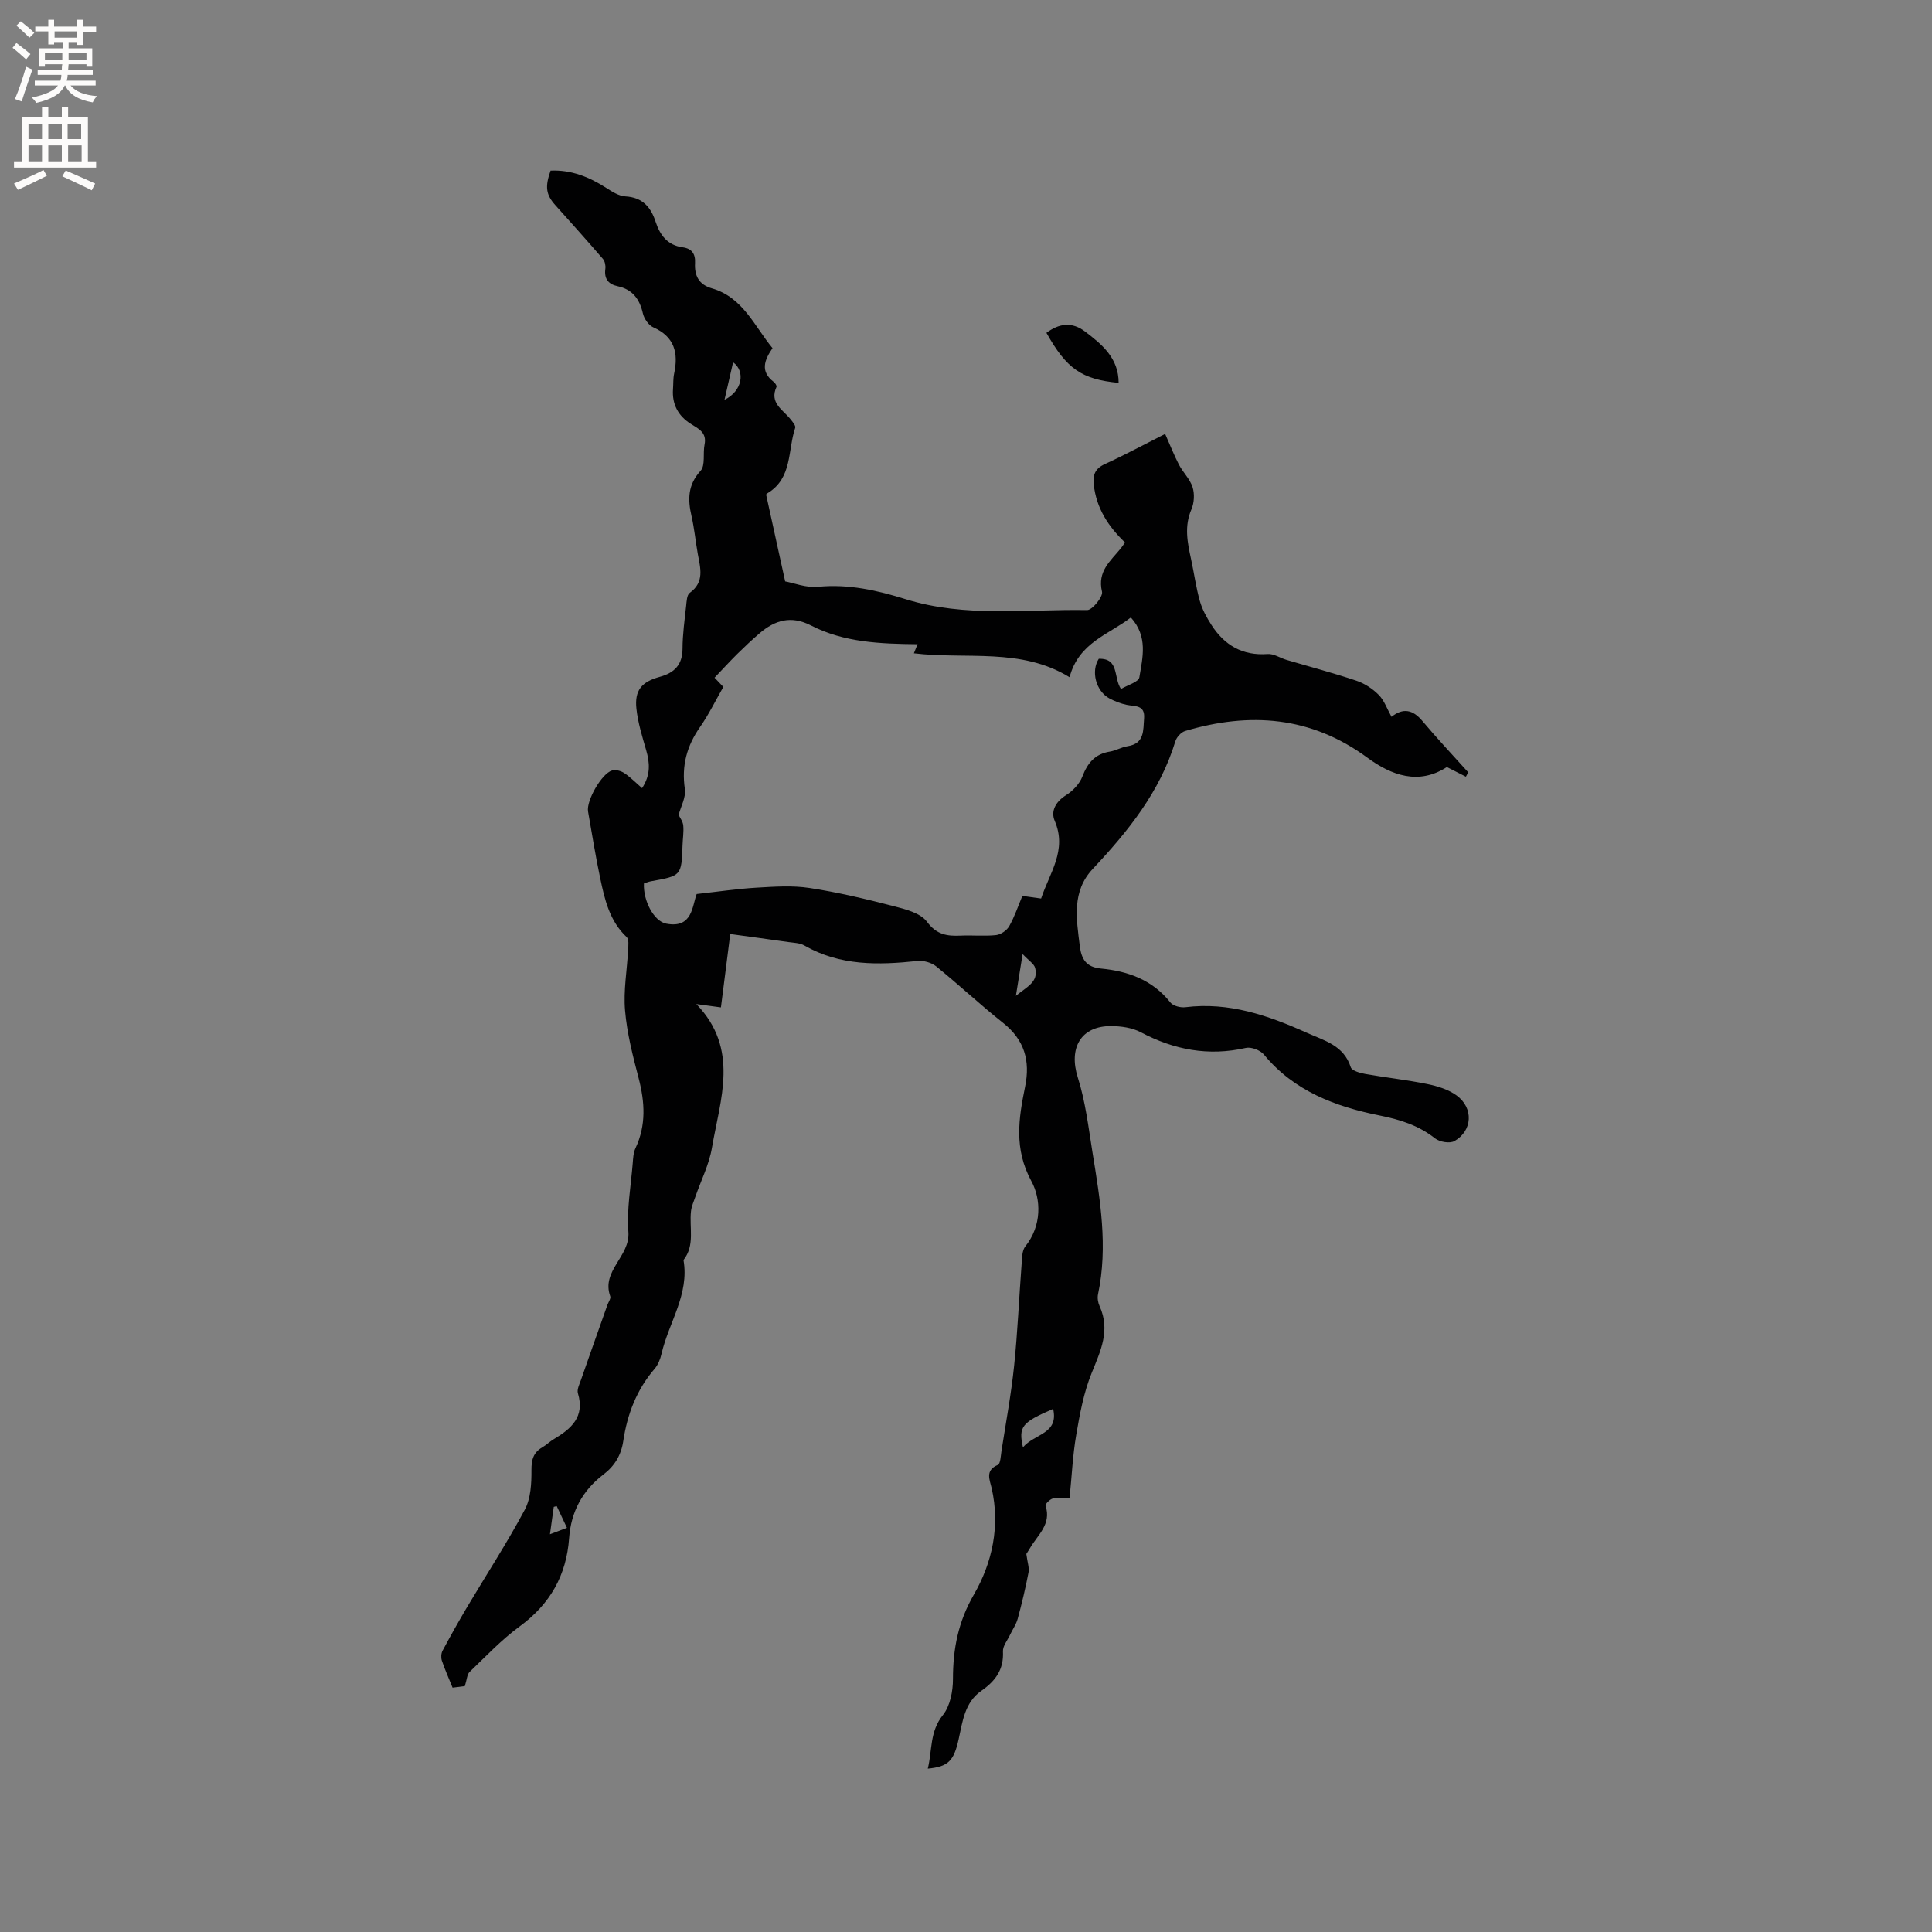 <svg enable-background="new 0 0 400 400" viewBox="0 0 400 400" xmlns="http://www.w3.org/2000/svg"><rect x="0" y="0" width="400" height="400" fill="#808080" stroke="none"/><path d="m132.93 163.18c1.8-2.74 1.61-5.23.85-7.87-.82-2.83-1.71-5.69-2.02-8.6-.4-3.81 1.09-5.55 4.85-6.58 3.01-.82 4.69-2.49 4.7-5.84.01-2.96.43-5.92.75-8.87.1-.93.15-2.25.74-2.67 3.12-2.25 2.19-5.16 1.67-8.07-.47-2.61-.71-5.26-1.3-7.84-.8-3.45-.78-6.45 1.88-9.37 1.02-1.12.45-3.61.82-5.43.5-2.47-1.19-3.24-2.83-4.27-2.62-1.64-3.94-4.07-3.7-7.24.08-1.06.01-2.14.23-3.17.92-4.29.09-7.64-4.33-9.6-.97-.43-1.89-1.79-2.14-2.88-.68-2.97-2.15-4.96-5.21-5.62-1.94-.41-2.84-1.54-2.56-3.61.09-.66-.09-1.56-.5-2.04-3.24-3.76-6.55-7.45-9.86-11.14-1.92-2.15-2.18-3.76-.98-7.15 4.24-.19 7.98 1.3 11.52 3.58 1.21.78 2.61 1.68 3.97 1.76 3.53.2 5.26 2.2 6.25 5.24.91 2.78 2.45 4.87 5.6 5.3 1.9.26 2.67 1.34 2.57 3.27-.14 2.55.74 4.44 3.49 5.23 6.43 1.86 8.79 7.82 12.55 12.38-1.72 2.52-2.56 4.83.23 6.97.31.23.7.83.6 1.04-1.52 3.31 1.28 4.71 2.86 6.66.44.55 1.16 1.38 1.01 1.83-1.57 4.64-.55 10.4-5.71 13.52-.26.16-.43.46-.31.32 1.3 5.92 2.53 11.54 3.94 17.95 1.73.31 4.35 1.37 6.84 1.12 6.3-.62 12.28.75 18.09 2.56 12.38 3.86 25.04 2.04 37.58 2.26 1.08.02 3.34-2.79 3.09-3.8-1.03-4.25 1.81-6.4 3.93-9.03.26-.32.48-.68.83-1.17-3.46-3.3-5.94-7.11-6.47-11.98-.22-2.02.28-3.32 2.29-4.24 4.03-1.84 7.94-3.95 12.49-6.25 1 2.25 1.82 4.36 2.85 6.35.84 1.62 2.3 3 2.83 4.68.44 1.38.34 3.25-.24 4.59-1.51 3.49-.83 6.84-.08 10.27.63 2.89 1.02 5.85 1.82 8.69.49 1.74 1.41 3.42 2.4 4.96 2.7 4.21 6.45 6.42 11.65 6.03 1.26-.09 2.58.82 3.89 1.21 4.84 1.43 9.72 2.71 14.5 4.32 1.69.57 3.36 1.67 4.61 2.94 1.14 1.15 1.71 2.87 2.64 4.53 2.39-1.9 4.41-1.5 6.38.85 3.05 3.64 6.32 7.1 9.5 10.64-.16.3-.32.6-.48.91-1.25-.63-2.5-1.27-3.94-2-5.82 3.77-11.43 1.76-16.49-1.96-11.67-8.57-24.32-9.48-37.71-5.5-.83.25-1.76 1.28-2.02 2.14-3.18 10.45-9.79 18.63-17.09 26.4-4.4 4.68-3.39 10.36-2.69 15.98.34 2.72 1.31 4.37 4.4 4.66 5.59.53 10.66 2.35 14.36 7.03.57.72 2.11 1.1 3.12.97 8.99-1.11 17.1 1.69 25.09 5.28 3.64 1.64 7.68 2.59 9.13 7.15.23.72 1.92 1.2 3 1.39 4.27.76 8.6 1.22 12.85 2.09 2.12.43 4.39 1.13 6.09 2.38 3.53 2.6 3.27 7.3-.48 9.43-.96.54-3.05.19-3.99-.55-3.44-2.71-7.23-3.9-11.53-4.76-9.09-1.83-17.68-5.03-23.91-12.6-.75-.91-2.64-1.64-3.75-1.38-7.72 1.75-14.84.41-21.76-3.25-1.78-.94-4.07-1.26-6.13-1.27-6.29-.04-8.83 4.55-6.91 10.62 1.59 5 2.21 10.33 3.05 15.55 1.58 9.73 3.24 19.48 1.14 29.37-.16.77 0 1.73.33 2.45 2.27 4.99.21 9.26-1.65 13.85-1.64 4.03-2.45 8.46-3.19 12.79-.73 4.24-.92 8.57-1.38 13.11-1.47 0-2.54-.19-3.48.07-.62.17-1.6 1.17-1.49 1.49 1.28 3.85-1.67 6.07-3.24 8.81-.37.64-.79 1.24-.74 1.18.23 1.77.64 2.86.45 3.84-.62 3.22-1.38 6.42-2.24 9.58-.32 1.18-1.07 2.23-1.6 3.35-.53 1.13-1.51 2.31-1.45 3.42.19 3.74-1.56 6.12-4.47 8.14-3.45 2.39-3.89 6.34-4.71 10.06-1 4.5-2.18 5.65-6.38 6.06.94-3.79.36-7.65 3.13-11.1 1.5-1.87 2.08-4.92 2.08-7.44 0-6.26 1.07-11.86 4.34-17.52 3.81-6.6 5.45-14.17 3.67-22.02-.38-1.69-1.43-3.65 1.26-4.8.58-.25.62-1.91.78-2.94.91-5.85 2-11.69 2.61-17.58.73-7.03 1.02-14.11 1.56-21.16.09-1.22.08-2.73.77-3.58 3.43-4.28 3.27-9.77 1.25-13.48-3.65-6.72-2.65-12.99-1.3-19.6 1.09-5.35-.14-9.68-4.57-13.19-4.74-3.75-9.15-7.9-13.85-11.7-.98-.79-2.62-1.24-3.88-1.11-8.08.86-16 1.04-23.39-3.2-.94-.54-2.21-.56-3.35-.72-3.89-.56-7.79-1.08-12.01-1.66-.58 4.56-1.24 9.76-1.93 15.19-1.67-.22-3.11-.42-5.09-.69 8.98 9.32 4.94 19.7 3.23 29.75-.59 3.48-2.27 6.78-3.44 10.16-.34.99-.79 1.98-.9 3-.38 3.39.87 7.01-1.55 10.09 1.24 7.11-3.06 12.93-4.55 19.41-.25 1.1-.72 2.29-1.45 3.13-3.71 4.32-5.65 9.4-6.47 14.93-.43 2.9-1.8 5.17-4.07 6.9-4.38 3.33-6.75 7.75-7.14 13.18-.55 7.74-3.95 13.69-10.25 18.31-3.74 2.74-6.98 6.18-10.35 9.41-.53.51-.55 1.55-.99 2.94-.37.05-1.67.21-2.54.32-.82-2.04-1.61-3.79-2.22-5.61-.2-.6-.15-1.47.14-2.02 1.62-3.04 3.31-6.05 5.07-9.02 4-6.73 8.28-13.3 11.96-20.19 1.25-2.34 1.4-5.46 1.38-8.22-.01-2.17.41-3.64 2.27-4.71.82-.47 1.51-1.18 2.33-1.66 3.62-2.15 6.5-4.62 5.02-9.52-.23-.78.31-1.84.62-2.73 1.81-5.2 3.66-10.38 5.49-15.57.21-.6.75-1.31.58-1.78-1.89-5.3 4.14-8.23 3.76-13.3-.36-4.7.52-9.51.9-14.26.08-1.04.13-2.18.57-3.1 2.24-4.77 1.94-9.54.65-14.5-1.2-4.61-2.41-9.28-2.81-14-.36-4.14.42-8.37.63-12.57.05-.89.2-2.17-.29-2.63-3.57-3.35-4.56-7.81-5.5-12.26-.96-4.56-1.69-9.16-2.5-13.75-.39-2.22 2.82-7.88 4.98-8.49.74-.21 1.83.08 2.5.53 1.25.82 2.34 1.95 3.7 3.13zm88.51-22.97c-10.06-6.18-21.37-3.64-32.23-4.95.28-.69.46-1.14.76-1.88-7.67-.08-15.22-.36-22.05-3.88-4.12-2.12-7.46-1.12-10.65 1.61-1.61 1.37-3.14 2.83-4.65 4.31-1.57 1.56-3.06 3.19-4.68 4.89.45.48 1.08 1.14 1.82 1.91-1.62 2.82-3.01 5.7-4.81 8.28-2.75 3.93-3.87 8.03-3.16 12.84.26 1.74-.84 3.67-1.29 5.38.28.59.89 1.37.96 2.19.13 1.36-.11 2.75-.15 4.12-.22 6.29-.22 6.29-6.54 7.43-.51.09-.99.31-1.45.45-.19 3.54 2.05 7.83 4.61 8.32 5.48 1.06 5.37-3.71 6.31-6.13 4.53-.5 8.46-1.09 12.42-1.32 3.65-.21 7.38-.48 10.96.07 5.84.89 11.63 2.27 17.36 3.75 2.48.64 5.59 1.42 6.94 3.24 2.02 2.72 4.2 3 7.01 2.87 2.43-.11 4.9.15 7.31-.11.98-.11 2.22-.98 2.71-1.85 1.11-1.97 1.84-4.17 2.72-6.26 1.46.2 2.58.36 3.88.54 1.75-5.3 5.43-9.99 2.82-16.07-.87-2.03.2-3.98 2.35-5.33 1.4-.88 2.79-2.34 3.37-3.85 1.08-2.82 2.62-4.68 5.7-5.17 1.24-.2 2.4-.92 3.64-1.11 3.57-.55 3.24-3.26 3.44-5.77.22-2.84-1.89-2.44-3.6-2.8-1.23-.26-2.45-.73-3.56-1.32-2.84-1.53-3.87-5.65-2.22-8.21 4.29-.14 3 3.9 4.6 6.25 1.35-.82 3.64-1.44 3.8-2.41.66-4.07 1.85-8.41-1.76-12.4-4.58 3.56-10.78 5.17-12.69 12.37zm-9.65 159.44c2.41-2.85 7.44-2.74 6.25-7.95-6.45 2.78-7.22 3.65-6.25 7.95zm-1.46-93.48c2.34-1.92 4.7-2.86 3.99-5.75-.22-.87-1.32-1.52-2.6-2.89-.54 3.37-.9 5.59-1.39 8.64zm-60.33-123.4c3.65-1.75 4.41-5.86 1.78-7.77-.56 2.48-1.11 4.87-1.78 7.77zm-34.74 229.05c-.2.05-.41.11-.61.16-.24 1.75-.49 3.49-.79 5.67 1.43-.54 2.36-.89 3.52-1.33-.78-1.64-1.45-3.07-2.12-4.5z" fill="#010102"/><path d="m216.65 68.91c2.61-1.95 5.27-2.35 8.01-.26 3.56 2.7 6.94 5.52 6.94 10.62-7.68-.74-10.76-2.9-14.95-10.36z" fill="#010102"/><g fill="#fcfbfa"><path d="m2.6 9.9.8-1c.9.7 1.9 1.4 2.9 2.3l-.9 1.1c-1.1-1-2-1.8-2.8-2.4zm.5 10.6c.9-2.1 1.6-4.3 2.3-6.7.4.2.8.4 1.3.6-.7 2.1-1.5 4.3-2.2 6.6zm.3-15.2.9-.9c1 .8 2 1.6 2.8 2.4l-1 1c-.9-.9-1.8-1.7-2.7-2.5zm12.6-1.2h1.2v1.4h2.7v1.1h-2.7v2.7h-1.2v-.6h-1.8v1.3h4.9v3.8h-1.2v-.5h-3.7c0 .4-.1.9-.1 1.2h5.1v1h-5.2c0 .5-.1.9-.2 1.2h6v1h-5.2c1.1 1.3 2.9 2 5.5 2.2-.4.4-.7.8-.9 1.3-2.9-.5-4.8-1.6-5.7-3.5h-.1c-.8 1.7-2.7 2.9-5.9 3.6-.2-.4-.6-.8-.9-1.1 2.8-.6 4.6-1.4 5.4-2.5h-4.8v-1h5.3c.1-.3.2-.7.2-1.2h-4.9v-1h5c0-.4 0-.8.1-1.2h-3.6v.5h-1.2v-3.8h4.9v-1.3h-1.8v.5h-1.2v-2.7h-2.7v-1h2.7v-1.4h1.2v1.4h4.8zm-6.7 8.3h3.6c0-.4 0-.9 0-1.4h-3.6zm1.9-4.6h4.8v-1.3h-4.7v1.3zm6.7 3.2h-3.7v1.4h3.7z"/><path d="m8.7 22.1h1.3v2.2h2.8v-2.2h1.3v2.2h4.1v9.1h1.7v1.3h-17v-1.3h1.7v-9.1h4.1zm.3 13.1.7 1.2c-1.8.9-3.8 1.9-6 2.9-.2-.4-.5-.8-.8-1.3 2.3-1 4.4-1.9 6.1-2.8zm-3.1-6.4h2.8v-3.2h-2.8zm0 4.6h2.8v-3.3h-2.8zm4.1-4.6h2.8v-3.2h-2.8zm0 4.6h2.8v-3.3h-2.8zm3.6 1.9c2.1.9 4.1 1.8 6.1 2.7l-.7 1.4c-2.2-1.1-4.2-2-6.1-2.9zm3.2-9.7h-2.8v3.2h2.8zm-2.7 7.8h2.8v-3.3h-2.8z"/></g></svg>